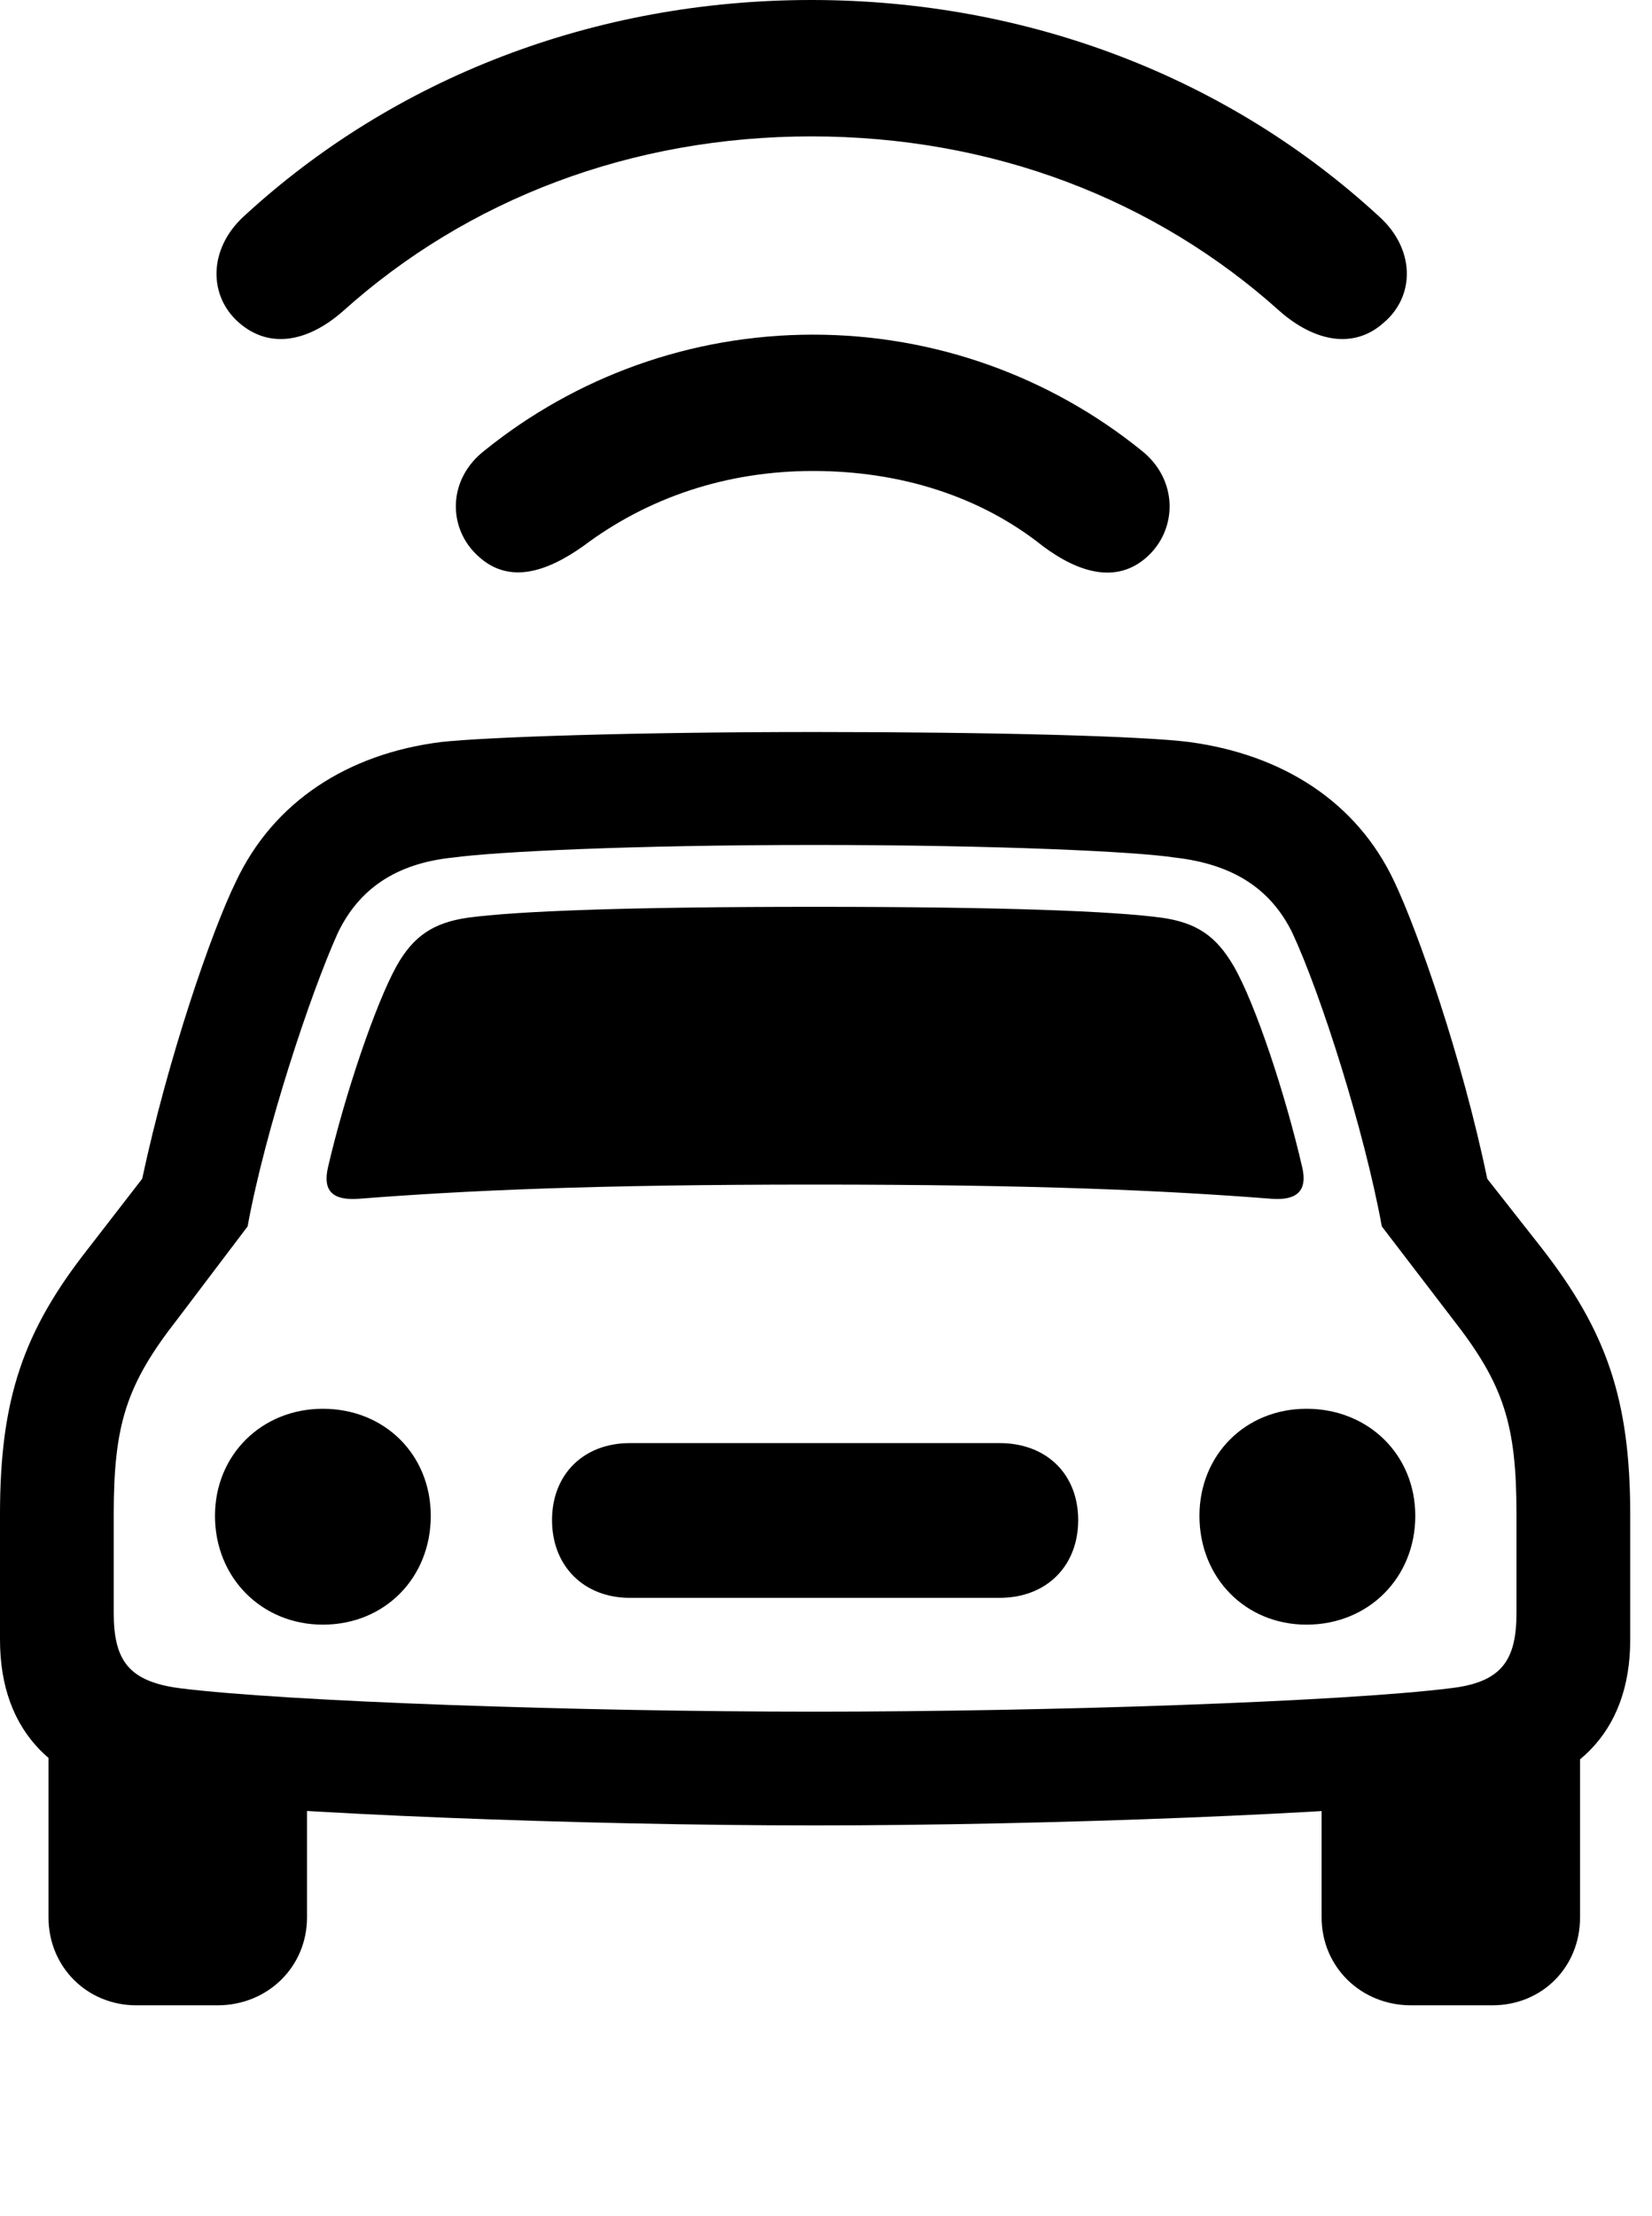 <svg version="1.1" xmlns="http://www.w3.org/2000/svg" xmlns:xlink="http://www.w3.org/1999/xlink" viewBox="0 0 27.002 36.217">
 <g>
  
  <path d="M13.262 2.229C16.215 2.229 18.881 3.254 20.918 5.086C21.479 5.578 22.121 5.715 22.613 5.277C23.133 4.84 23.133 4.074 22.545 3.541C20.084 1.271 16.803 0 13.262 0C9.721 0 6.439 1.271 3.979 3.541C3.404 4.074 3.404 4.84 3.91 5.277C4.416 5.715 5.045 5.578 5.605 5.086C7.643 3.254 10.322 2.229 13.262 2.229Z" style="fill:hsl(0 0 0/0.85)"></path>
  <path d="M13.289 7.697C14.711 7.697 16.023 8.107 17.049 8.928C17.637 9.365 18.252 9.543 18.744 9.105C19.25 8.654 19.264 7.834 18.648 7.355C17.172 6.166 15.299 5.469 13.289 5.469C11.279 5.469 9.406 6.166 7.93 7.355C7.301 7.834 7.314 8.654 7.834 9.105C8.326 9.543 8.928 9.352 9.529 8.928C10.582 8.135 11.867 7.697 13.289 7.697Z" style="fill:hsl(0 0 0/0.85)"></path>
  <path d="M13.316 29.832C17.131 29.832 22.053 29.641 24.131 29.395C25.73 29.217 26.646 28.328 26.646 26.797L26.646 24.746C26.646 22.859 26.25 21.752 25.211 20.412L24.309 19.264C23.898 17.281 23.174 15.217 22.791 14.41C22.176 13.098 20.959 12.332 19.441 12.127C18.703 12.031 16.283 11.963 13.316 11.963C10.35 11.963 7.943 12.045 7.205 12.127C5.688 12.318 4.471 13.098 3.855 14.41C3.459 15.217 2.748 17.281 2.324 19.264L1.436 20.412C0.383 21.752 0 22.859 0 24.746L0 26.797C0 28.328 0.916 29.217 2.516 29.395C4.594 29.641 9.516 29.832 13.316 29.832ZM13.316 27.973C9.475 27.973 4.689 27.809 2.939 27.59C2.105 27.48 1.859 27.139 1.859 26.359L1.859 24.746C1.859 23.283 2.064 22.627 2.898 21.561L4.047 20.043C4.334 18.471 5.072 16.242 5.523 15.244C5.865 14.533 6.467 14.109 7.41 14.014C8.121 13.918 10.322 13.809 13.316 13.809C16.324 13.809 18.58 13.918 19.195 14.014C20.18 14.123 20.781 14.547 21.123 15.244C21.588 16.242 22.299 18.471 22.586 20.043L23.748 21.561C24.582 22.627 24.787 23.283 24.787 24.746L24.787 26.359C24.787 27.139 24.541 27.494 23.707 27.59C21.957 27.809 17.172 27.973 13.316 27.973ZM5.359 19.086C5.277 19.455 5.428 19.619 5.852 19.592C7.602 19.455 9.693 19.359 13.316 19.359C16.939 19.359 19.045 19.455 20.795 19.592C21.205 19.619 21.369 19.455 21.287 19.086C21.014 17.896 20.521 16.406 20.166 15.791C19.879 15.299 19.564 15.08 18.99 14.998C18.184 14.889 16.393 14.82 13.316 14.82C10.254 14.82 8.449 14.889 7.643 14.998C7.082 15.08 6.754 15.299 6.48 15.791C6.139 16.406 5.633 17.896 5.359 19.086ZM5.277 26.551C6.289 26.551 7.041 25.785 7.041 24.773C7.041 23.775 6.289 23.023 5.277 23.023C4.279 23.023 3.514 23.775 3.514 24.773C3.514 25.785 4.279 26.551 5.277 26.551ZM10.295 26.113L16.338 26.113C17.104 26.113 17.623 25.594 17.623 24.842C17.623 24.09 17.104 23.584 16.338 23.584L10.295 23.584C9.543 23.584 9.023 24.09 9.023 24.842C9.023 25.594 9.543 26.113 10.295 26.113ZM21.355 26.551C22.367 26.551 23.133 25.785 23.133 24.773C23.133 23.775 22.367 23.023 21.355 23.023C20.357 23.023 19.605 23.775 19.605 24.773C19.605 25.785 20.357 26.551 21.355 26.551ZM2.229 32.772L3.555 32.772C4.375 32.772 5.018 32.143 5.018 31.336L5.018 28.684L0.793 28.068L0.793 31.336C0.793 32.143 1.422 32.772 2.229 32.772ZM23.064 32.772L24.391 32.772C25.211 32.772 25.826 32.143 25.826 31.336L25.826 28.068L21.602 28.684L21.602 31.336C21.602 32.143 22.244 32.772 23.064 32.772Z" style="fill:hsl(0 0 0/0.85)"></path>
 </g>
</svg>